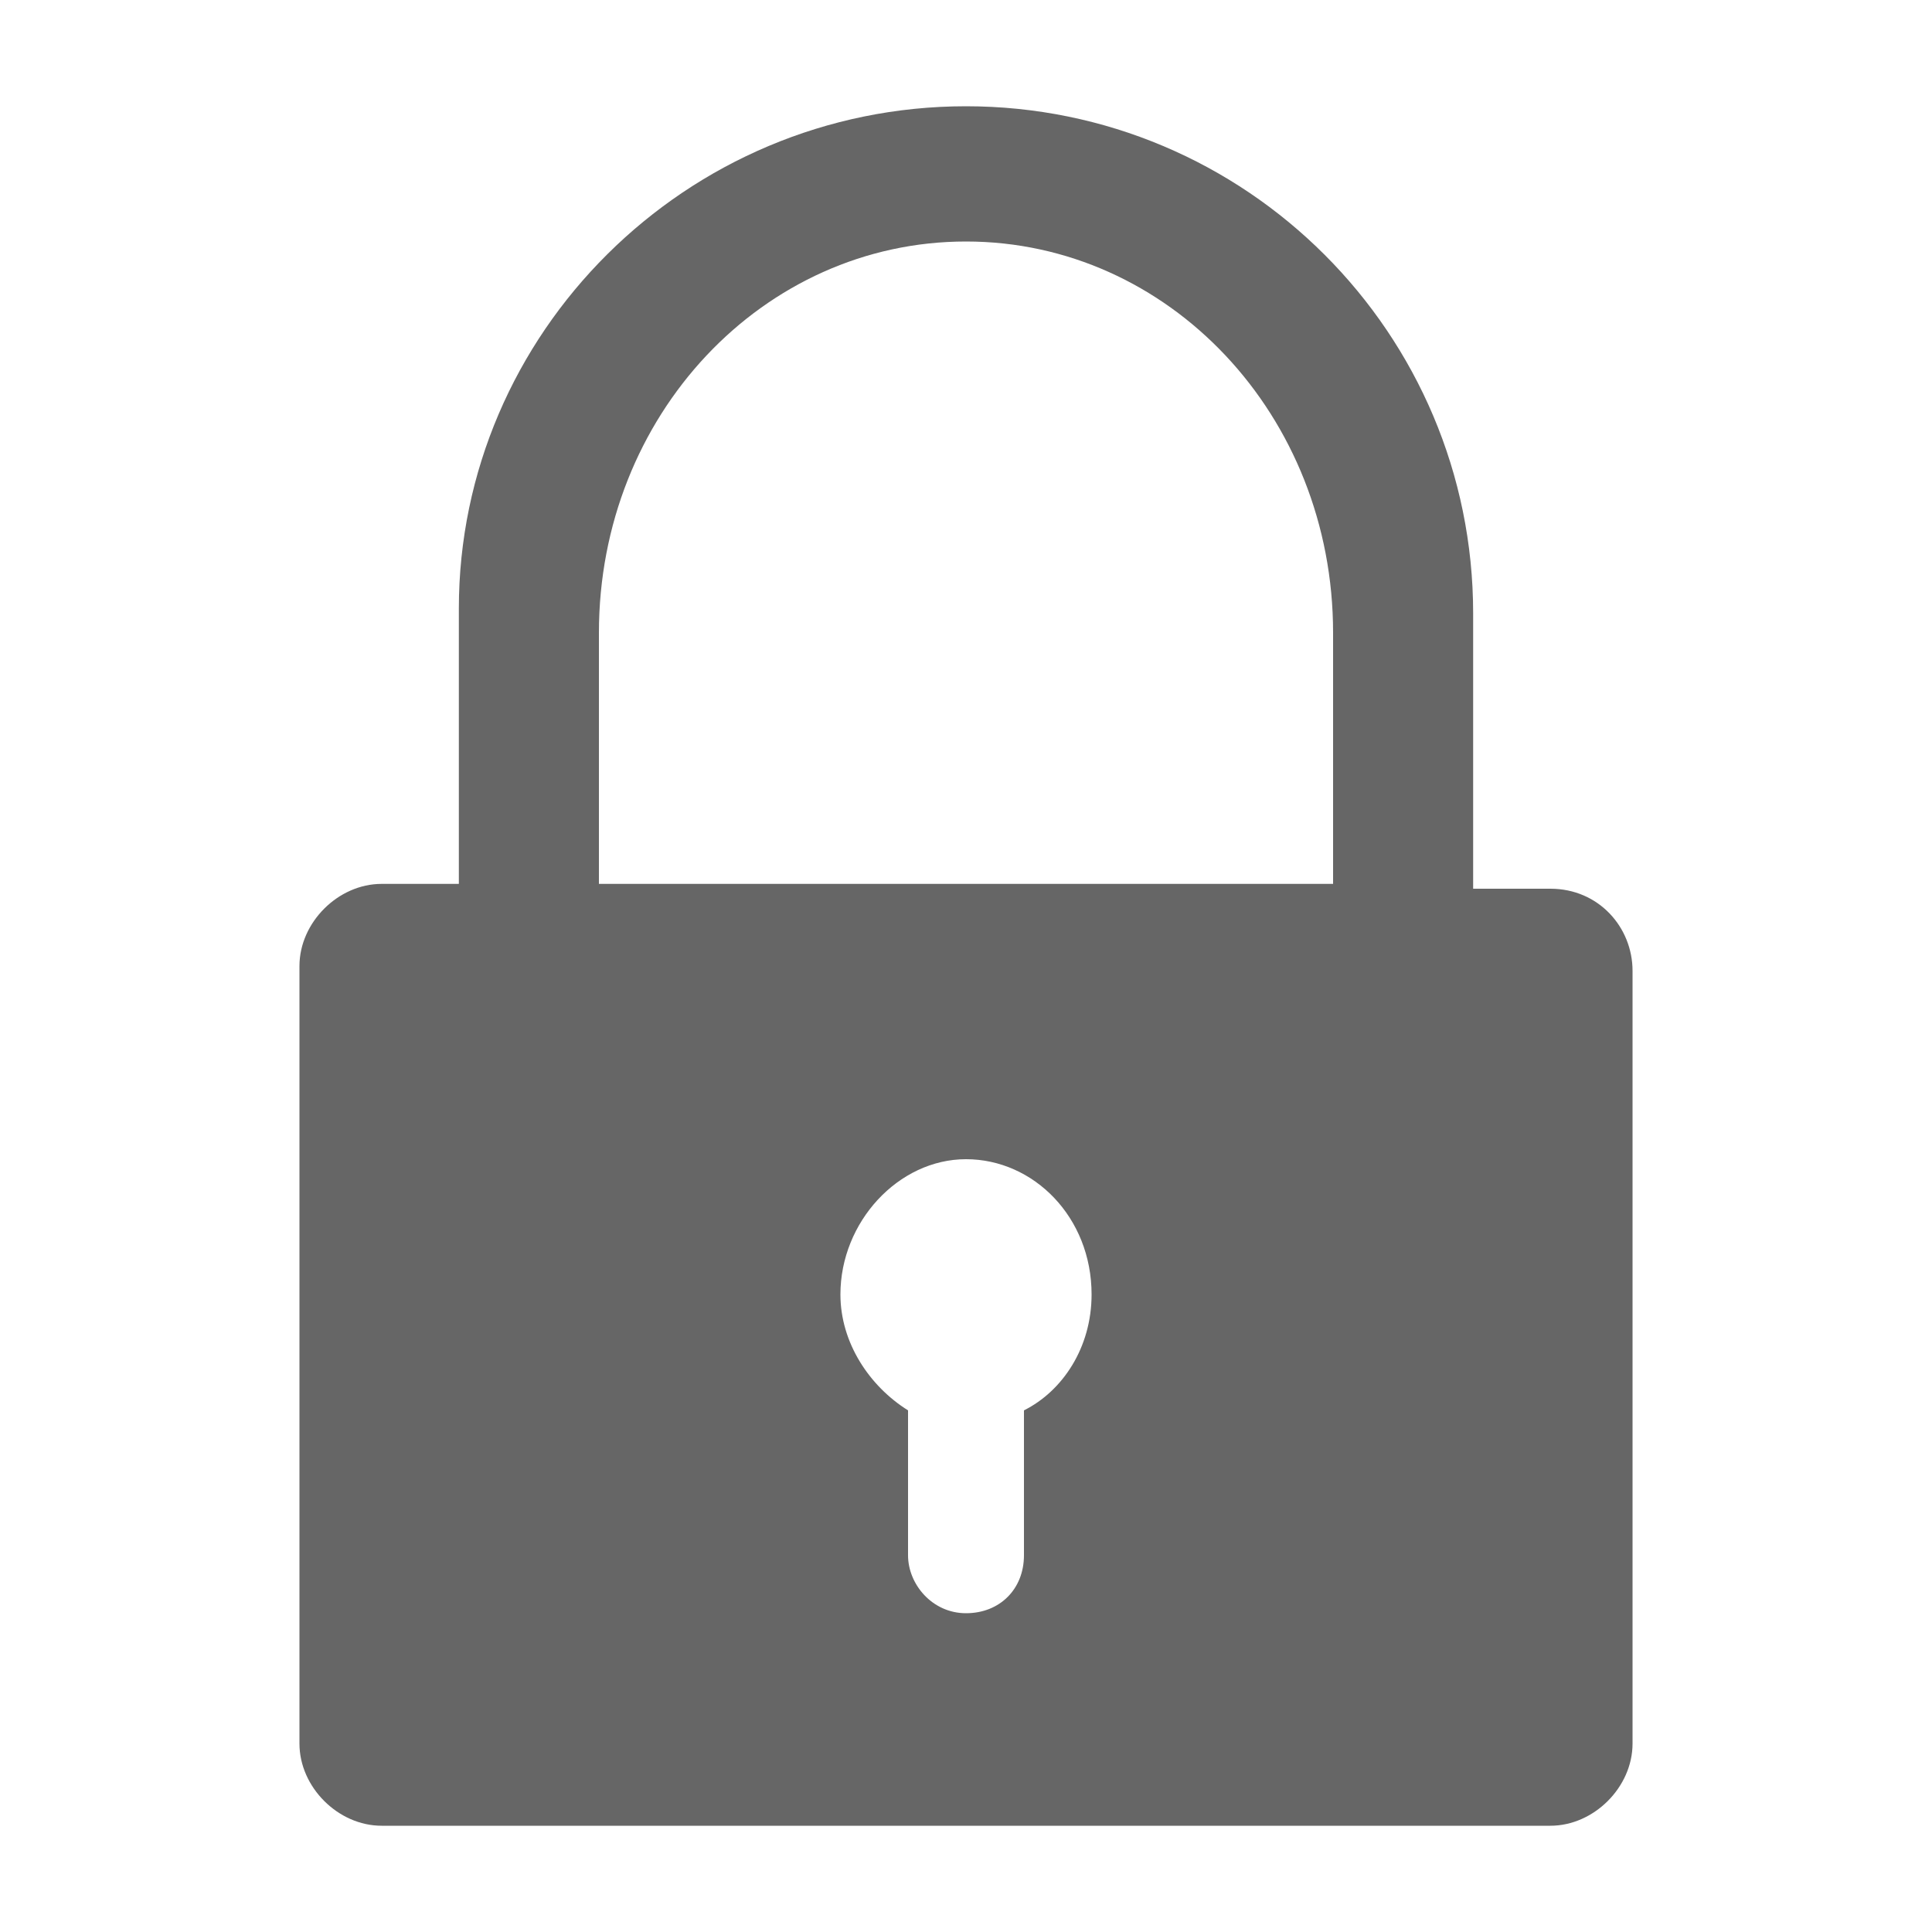 <?xml version="1.0" encoding="utf-8"?>
<!-- Generator: Adobe Illustrator 24.0.0, SVG Export Plug-In . SVG Version: 6.00 Build 0)  -->
<svg version="1.1" id="Layer_1" xmlns="http://www.w3.org/2000/svg" xmlns:xlink="http://www.w3.org/1999/xlink" x="0px" y="0px"
	 viewBox="0 0 40 40" style="enable-background:new 0 0 40 40;" xml:space="preserve">
<style type="text/css">
	.st0{fill:#666666;}
</style>
<path class="st0" d="M32.1,18.4h-1.6v-5.7c0-5.8-4.7-10.5-10.5-10.5S9.5,6.9,9.5,12.6v5.7H7.9c-0.9,0-1.7,0.8-1.7,1.7v16.1
	c0,0.9,0.8,1.7,1.7,1.7h24.2c0.9,0,1.7-0.8,1.7-1.7v-16C33.8,19.2,33.1,18.4,32.1,18.4z M12.4,13.1C12.4,8.6,15.8,5,20,5
	s7.6,3.6,7.6,8.1v5.2H12.4V13.1z M18.8,32.2v-1.8v-1.2c-0.8-0.5-1.4-1.4-1.4-2.4c0-1.5,1.2-2.8,2.6-2.8s2.6,1.2,2.6,2.8
	c0,1.1-0.6,2-1.4,2.4v1.2v1.8c0,0.7-0.5,1.2-1.2,1.2S18.8,32.8,18.8,32.2z"/>
</svg>
